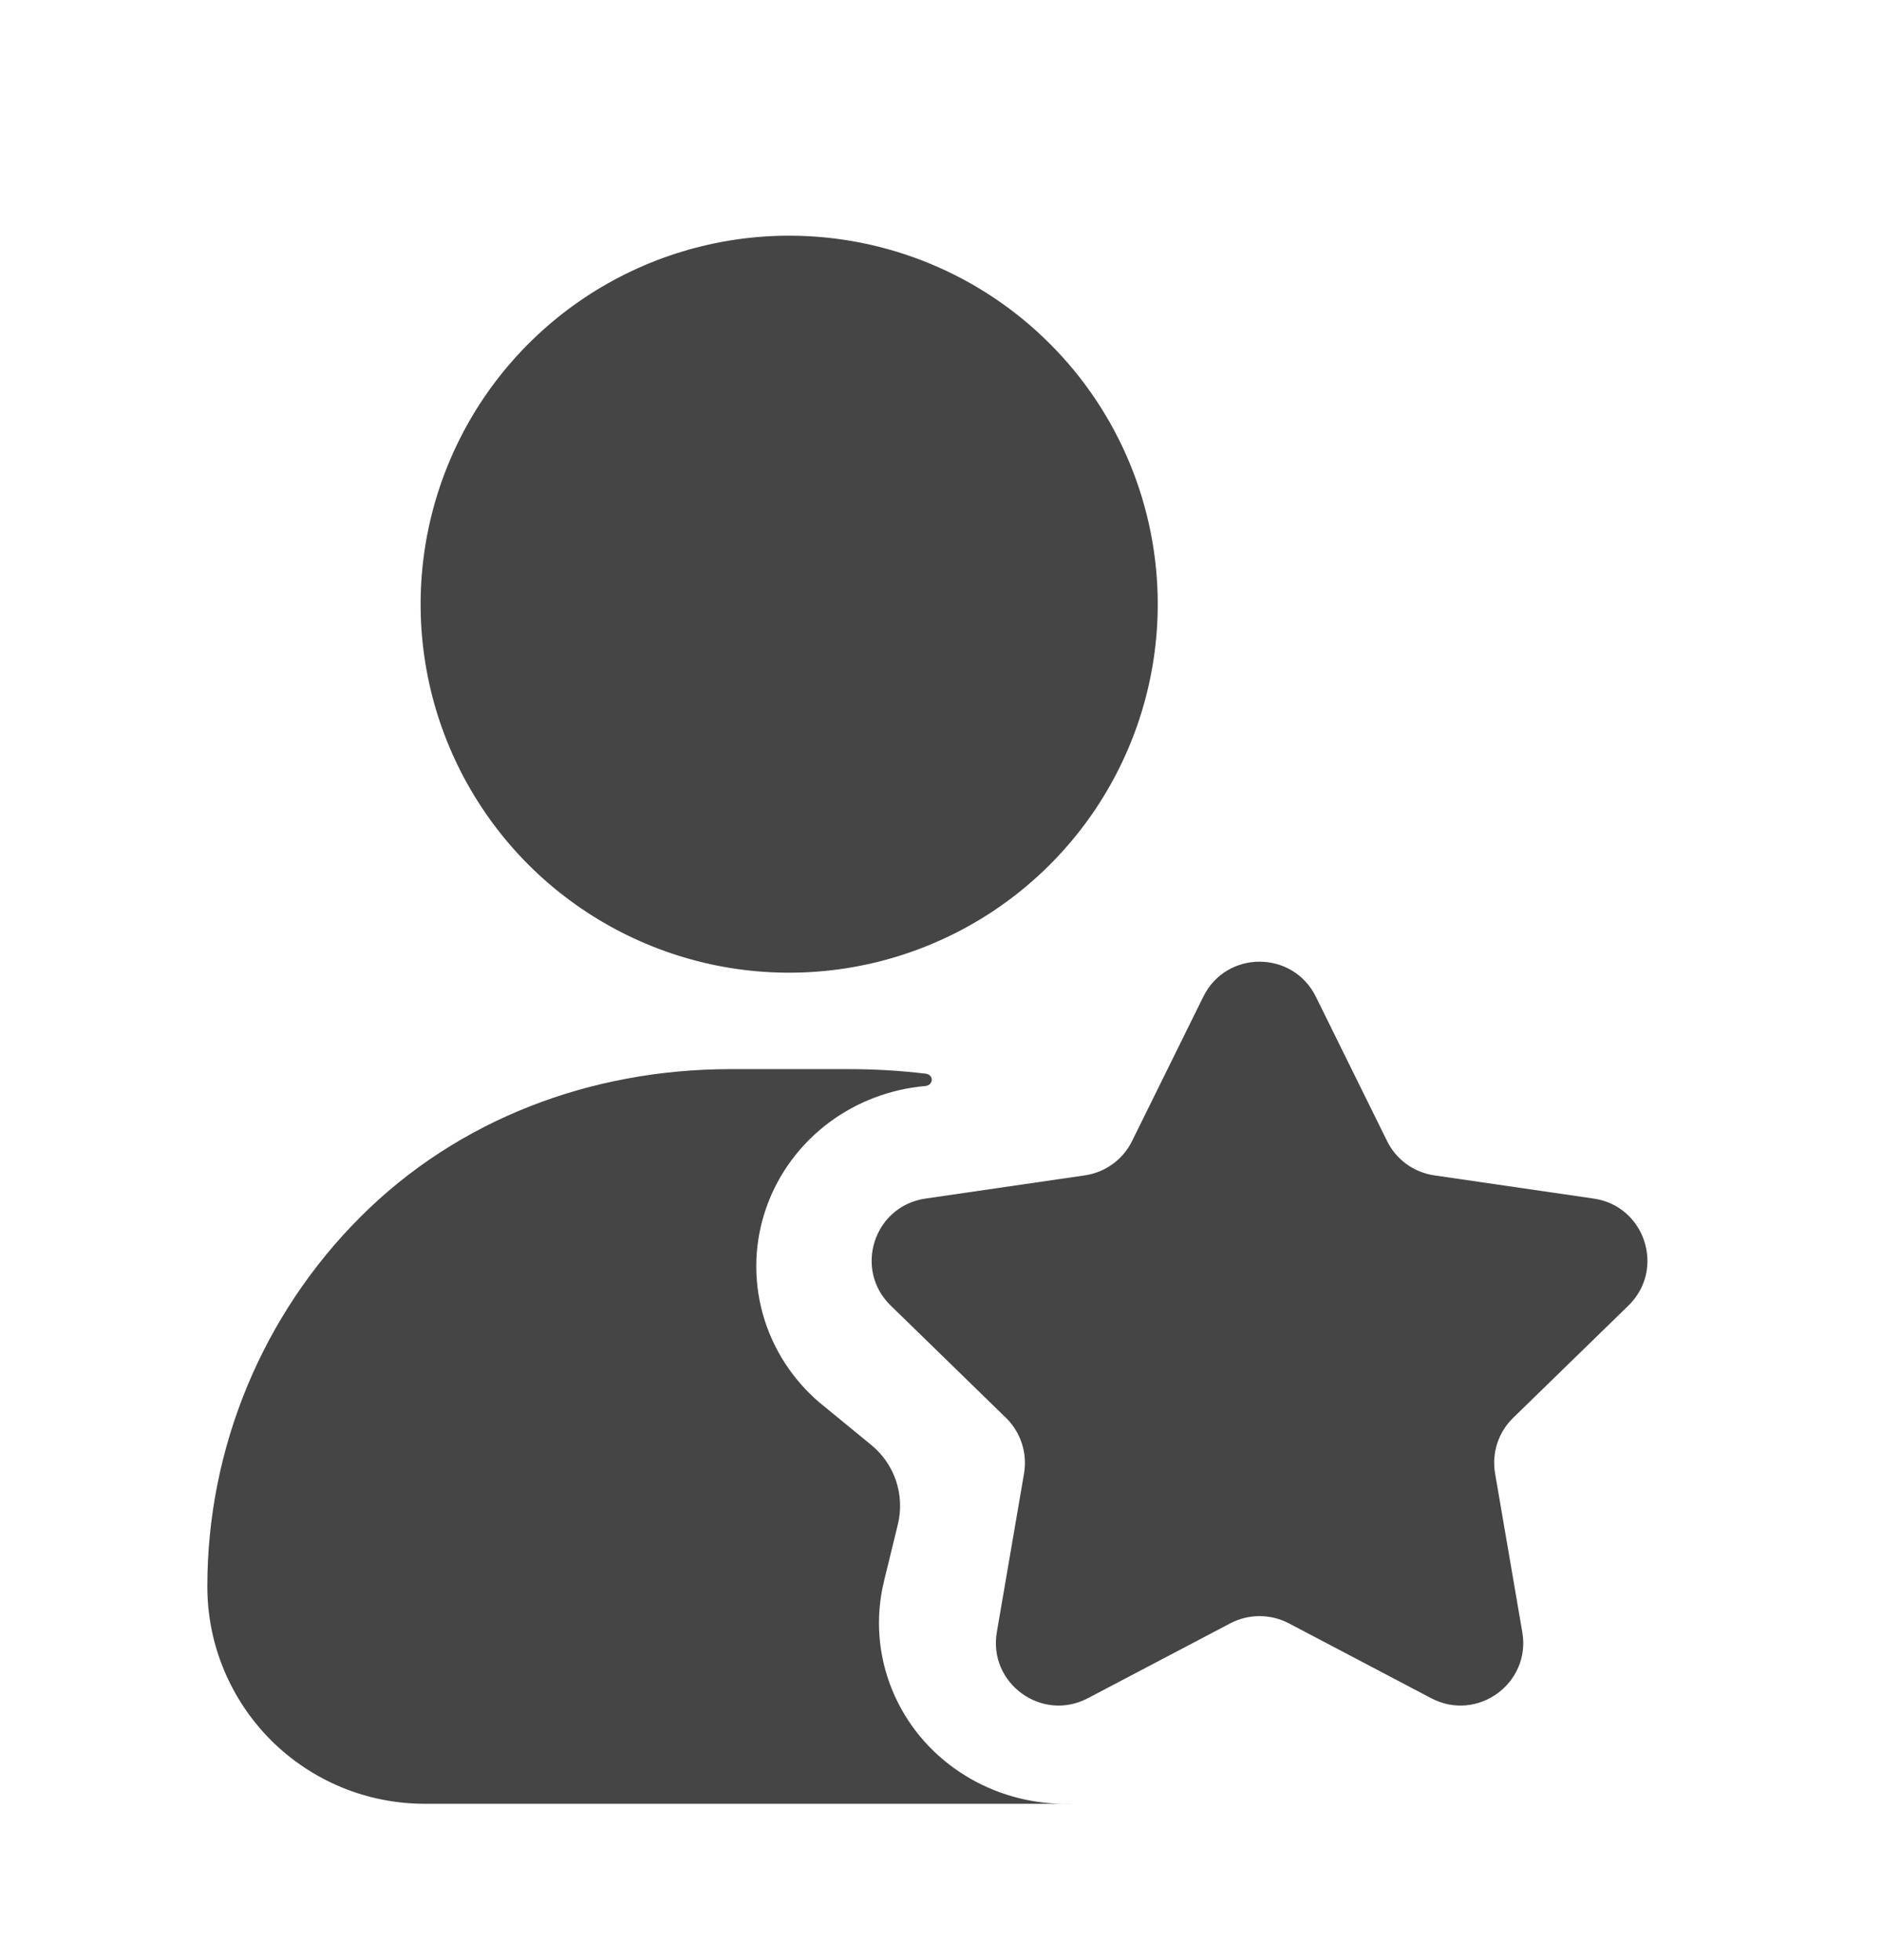 <svg width="24" height="25" viewBox="0 0 24 25" fill="none" xmlns="http://www.w3.org/2000/svg">
<path d="M10.064 3.006C9.134 3.006 8.226 3.282 7.453 3.798C6.68 4.315 6.077 5.049 5.722 5.907C5.366 6.766 5.273 7.711 5.454 8.623C5.635 9.535 6.083 10.372 6.74 11.03C7.398 11.687 8.235 12.134 9.147 12.316C10.059 12.497 11.004 12.404 11.862 12.048C12.721 11.693 13.455 11.09 13.972 10.317C14.488 9.544 14.764 8.636 14.764 7.706C14.764 6.46 14.269 5.264 13.387 4.383C12.506 3.501 11.31 3.006 10.064 3.006Z" fill="#454545"/>
<path fill-rule="evenodd" clip-rule="evenodd" d="M11.798 13.852C11.906 13.842 11.912 13.707 11.804 13.694C11.482 13.655 11.154 13.636 10.824 13.636H9.304C7.539 13.639 5.846 14.271 4.597 15.52C3.349 16.768 2.646 18.461 2.644 20.226C2.643 20.591 2.713 20.954 2.853 21.291C2.992 21.629 3.197 21.936 3.455 22.195C3.714 22.453 4.021 22.658 4.358 22.797C4.696 22.936 5.058 23.007 5.424 23.006H13.643C13.643 23.006 13.644 23.006 13.644 23.006V23.006C13.644 23.005 13.643 23.005 13.643 23.005C13.586 23.007 13.53 23.006 13.473 23.004C13.037 22.984 12.609 22.848 12.24 22.602C11.861 22.351 11.555 21.989 11.377 21.553C11.197 21.113 11.16 20.628 11.274 20.164L11.274 20.163L11.45 19.442C11.541 19.068 11.41 18.675 11.112 18.431L10.476 17.909C10.468 17.903 10.46 17.896 10.452 17.89C10.11 17.598 9.852 17.207 9.727 16.757C9.602 16.307 9.619 15.831 9.776 15.392C9.932 14.954 10.215 14.584 10.574 14.316C10.933 14.049 11.356 13.892 11.791 13.852L11.798 13.852V13.852Z" fill="#454545"/>
<path d="M15.345 12.712C15.638 12.117 16.486 12.117 16.78 12.712L17.689 14.554C17.805 14.79 18.03 14.953 18.291 14.991L20.323 15.287C20.979 15.382 21.241 16.188 20.767 16.651L19.296 18.084C19.107 18.268 19.021 18.533 19.066 18.793L19.413 20.817C19.525 21.47 18.839 21.968 18.252 21.66L16.435 20.704C16.202 20.582 15.923 20.582 15.69 20.704L13.872 21.66C13.286 21.968 12.6 21.47 12.712 20.817L13.059 18.793C13.103 18.533 13.017 18.268 12.829 18.084L11.358 16.651C10.883 16.188 11.145 15.382 11.802 15.287L13.834 14.991C14.094 14.953 14.32 14.79 14.436 14.554L15.345 12.712Z" fill="#454545"/>
</svg>
